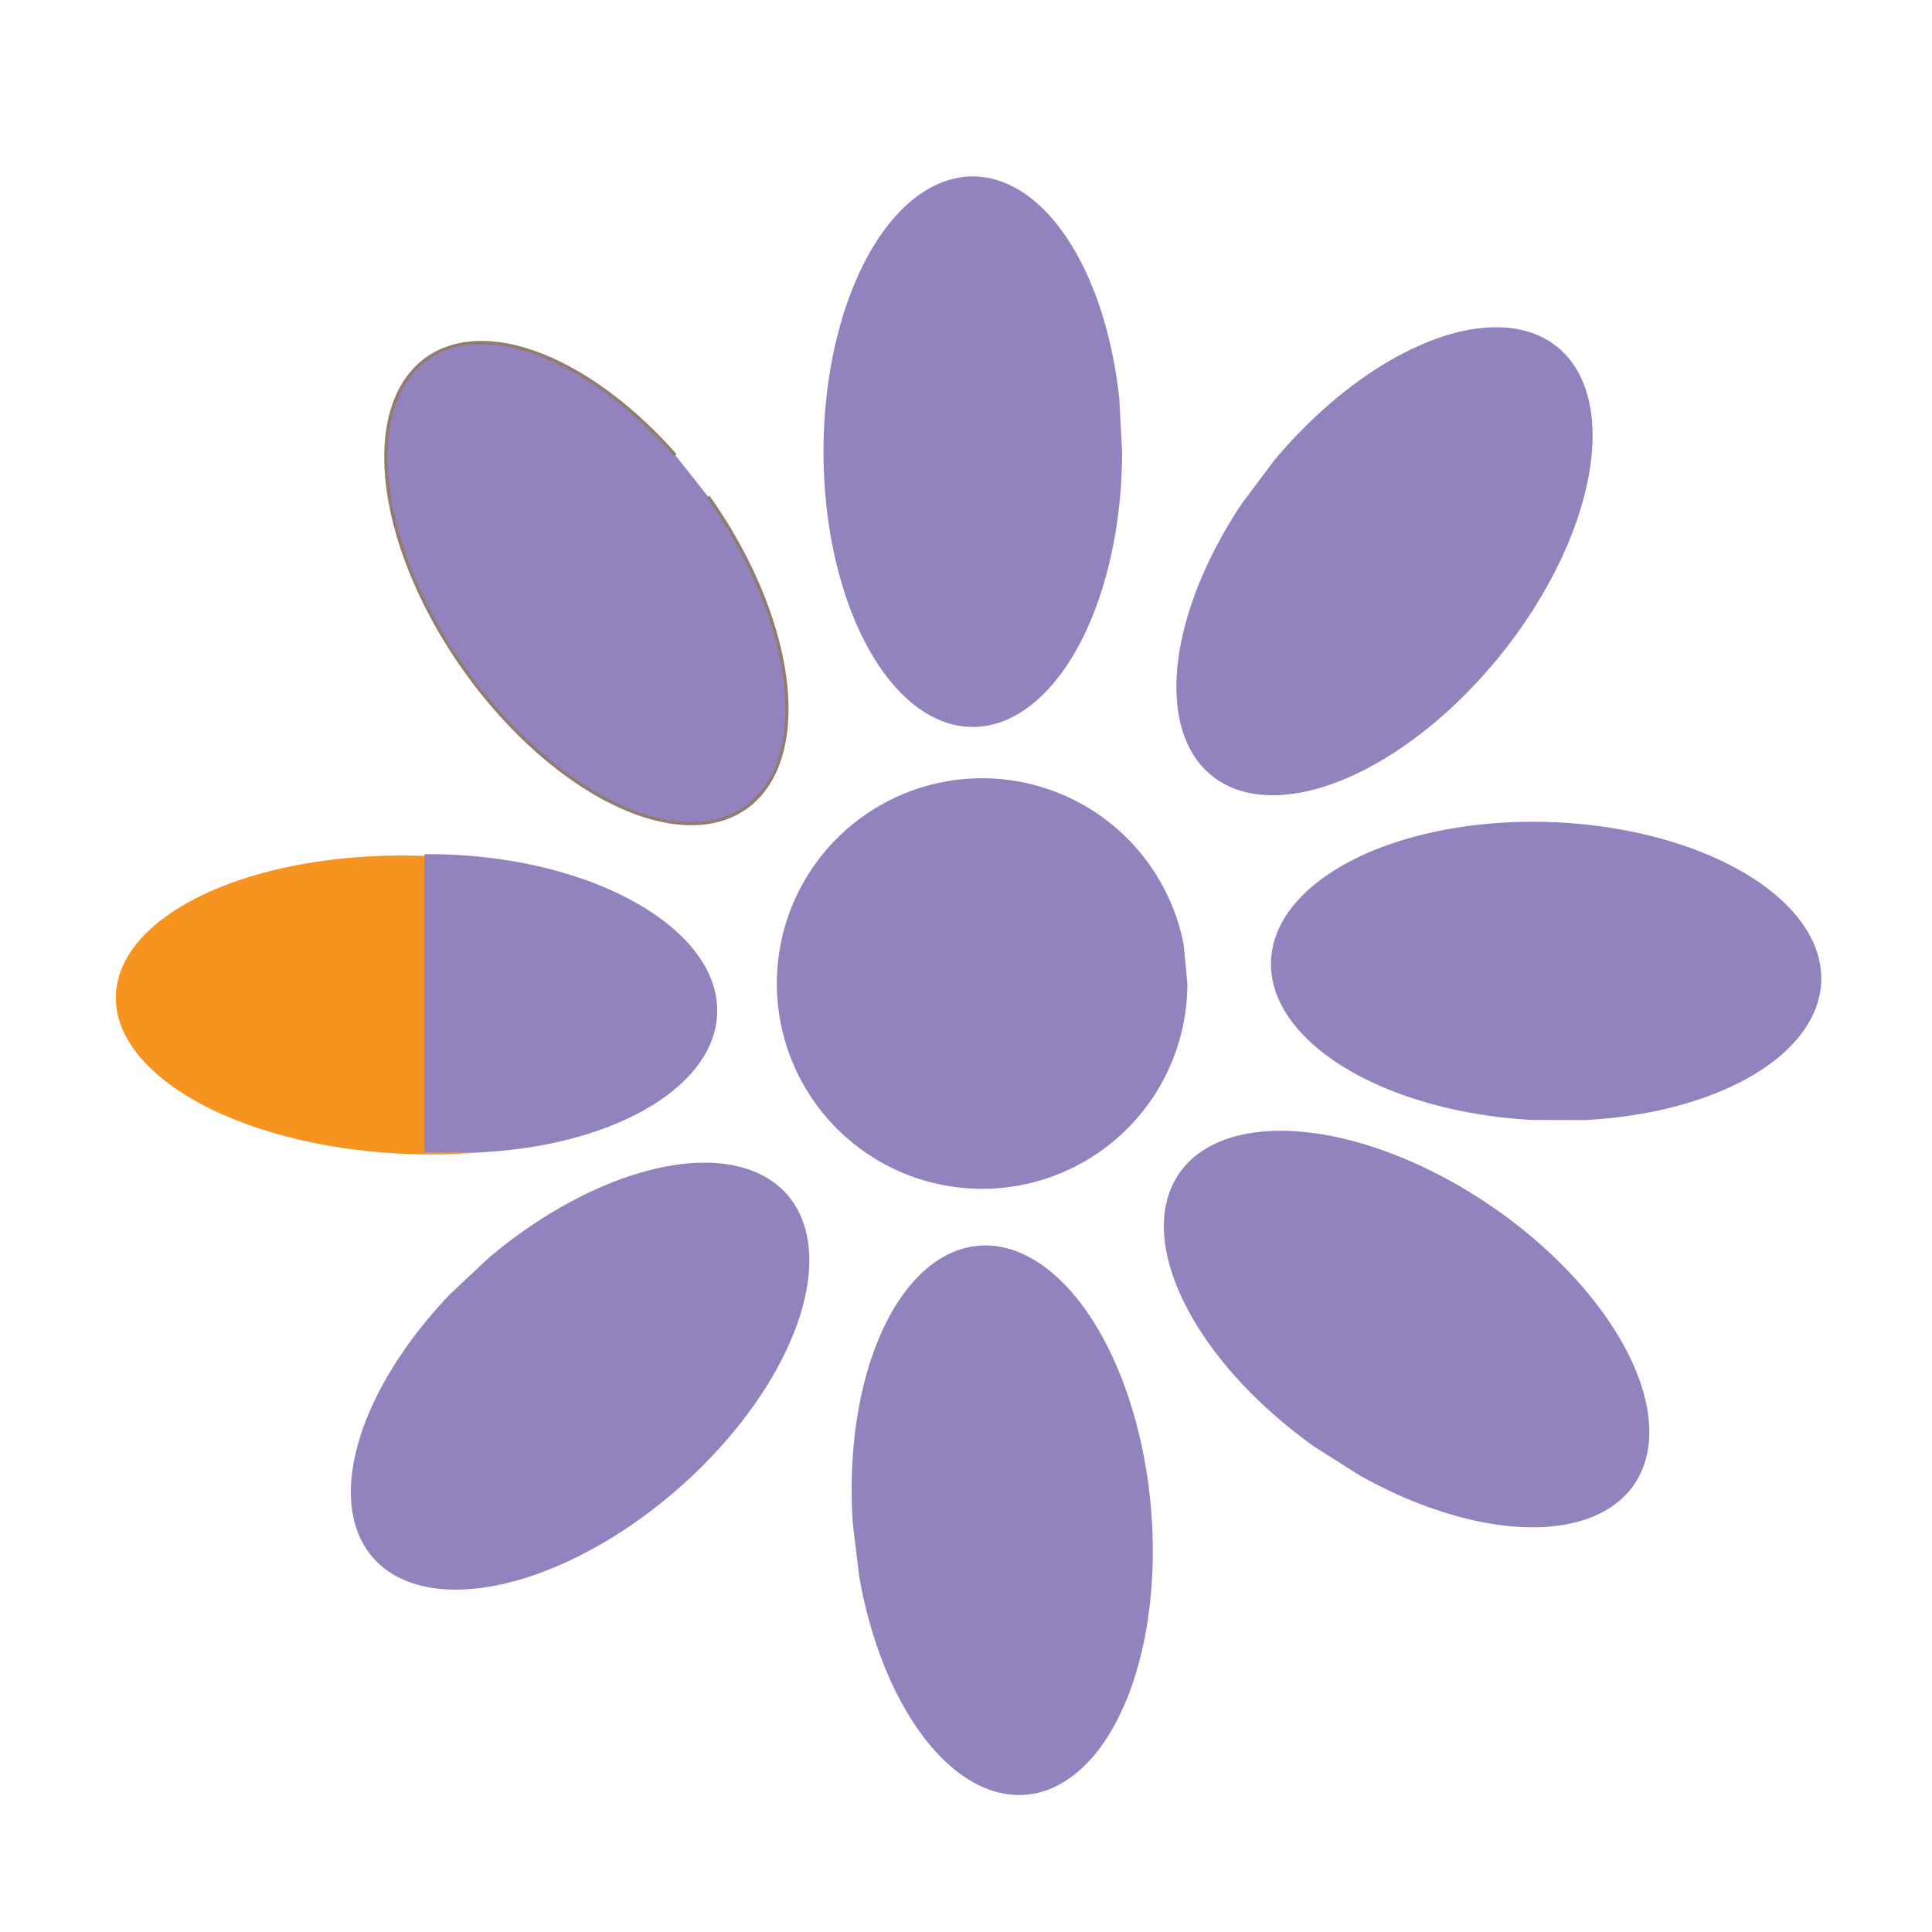 <?xml version="1.0" encoding="UTF-8" standalone="no"?>
<!-- Created with Inkscape (http://www.inkscape.org/) -->

<svg
   xmlns:dc="http://purl.org/dc/elements/1.1/"
   xmlns:cc="http://creativecommons.org/ns#"
   xmlns:rdf="http://www.w3.org/1999/02/22-rdf-syntax-ns#"
   xmlns:svg="http://www.w3.org/2000/svg"
   xmlns="http://www.w3.org/2000/svg"
   xmlns:sodipodi="http://sodipodi.sourceforge.net/DTD/sodipodi-0.dtd"
   xmlns:inkscape="http://www.inkscape.org/namespaces/inkscape"
   width="256"
   height="256"
   id="svg3832"
   version="1.1"
   inkscape:version="0.92.1 r15371"
   sodipodi:docname="hcompartir-transfer1.svg"
   inkscape:export-filename="/home/alumno/Dropbox/huayra/logos/compartir-web.png"
   inkscape:export-xdpi="5.527988"
   inkscape:export-ydpi="5.527988">
  <defs
     id="defs3834" />
  <sodipodi:namedview
     id="base"
     pagecolor="#e6e7e8"
     bordercolor="#666666"
     borderopacity="1.0"
     inkscape:pageopacity="0"
     inkscape:pageshadow="2"
     inkscape:zoom="1.979899"
     inkscape:cx="46.300228"
     inkscape:cy="62.673512"
     inkscape:document-units="px"
     inkscape:current-layer="layer1"
     showgrid="false"
     showguides="false"
     inkscape:window-width="1918"
     inkscape:window-height="1023"
     inkscape:window-x="0"
     inkscape:window-y="26"
     inkscape:window-maximized="1"
     fit-margin-top="0"
     fit-margin-left="0"
     fit-margin-right="0"
     fit-margin-bottom="0" />
  <g
     inkscape:label="Capa 1"
     inkscape:groupmode="layer"
     id="layer1"
     transform="translate(1563.775,344.584)">
    <ellipse
       ry="39.785"
       rx="19.817"
       cy="1524.938"
       cx="-134.457"
       style="opacity:1;fill:#f79420;fill-opacity:1;stroke:none;stroke-width:0.452"
       id="path3848-2-9-2-9-8-4-6-3-9-5-3"
       transform="matrix(-0.11,0.994,-0.999,-0.051,0,0)"
       inkscape:transform-center-x="-9.9696493"
       inkscape:transform-center-y="0.9355612" />
    <path
       sodipodi:type="arc"
       style="fill:#9283be;fill-opacity:1;stroke:none;stroke-width:0.433"
       id="path3846-7-4-3-2-5-0"
       sodipodi:cx="-1433.6389"
       sodipodi:cy="-214.2606"
       sodipodi:rx="27.199326"
       sodipodi:ry="27.199326"
       d="m -1406.44,-214.261 a 27.199,27.199 0 0 1 -25.886,27.168 27.199,27.199 0 0 1 -28.386,-24.545 27.199,27.199 0 0 1 23.146,-29.537 27.199,27.199 0 0 1 30.62,21.693"
       sodipodi:start="0"
       sodipodi:end="6.0900184"
       sodipodi:open="true" />
    <path
       sodipodi:type="arc"
       style="opacity:1;fill:#9283be;fill-opacity:1;stroke:none;stroke-width:0.433"
       id="path3848-7-6-4-3-5-73"
       sodipodi:cx="-1434.8751"
       sodipodi:cy="-284.7316"
       sodipodi:rx="19.781328"
       sodipodi:ry="36.471821"
       d="m -1415.094,-284.732 a 19.781,36.472 0 0 1 -18.826,36.429 19.781,36.472 0 0 1 -20.644,-32.912 19.781,36.472 0 0 1 16.833,-39.607 19.781,36.472 0 0 1 22.269,29.088"
       sodipodi:start="0"
       sodipodi:end="6.0900184"
       sodipodi:open="true" />
    <path
       sodipodi:type="arc"
       style="opacity:1;fill:#9283be;stroke:#917c6f;stroke-width:0.433;fill-opacity:1"
       id="path3848-2-6-2-8-5-3-5"
       sodipodi:cx="-1057.1643"
       sodipodi:cy="-1078.094"
       sodipodi:rx="19.781328"
       sodipodi:ry="36.471821"
       d="m -1037.383,-1078.094 a 19.781,36.472 0 0 1 -18.826,36.429 19.781,36.472 0 0 1 -20.644,-32.912 19.781,36.472 0 0 1 16.833,-39.607 19.781,36.472 0 0 1 22.269,29.088"
       sodipodi:start="0"
       sodipodi:end="6.0900184"
       sodipodi:open="true"
       transform="rotate(-35.364)" />
    <path
       sodipodi:type="arc"
       style="opacity:1;fill:#9283be;fill-opacity:1;stroke:none;stroke-width:0.433"
       id="path3848-2-9-2-2-5-3-2-2-49"
       sodipodi:cx="1083.7615"
       sodipodi:cy="-1080.9102"
       sodipodi:rx="19.797447"
       sodipodi:ry="36.479546"
       d="m 1103.559,-1080.91 a 19.797,36.48 0 0 1 -18.842,36.437 19.797,36.48 0 0 1 -20.661,-32.919 19.797,36.48 0 0 1 16.847,-39.615 19.797,36.48 0 0 1 22.287,29.094"
       sodipodi:start="0"
       sodipodi:end="6.0900184"
       sodipodi:open="true"
       transform="matrix(-0.61,-0.793,0.764,-0.645,0,0)"
       inkscape:transform-center-x="7.3114952"
       inkscape:transform-center-y="5.5663744" />
    <path
       sodipodi:type="arc"
       style="opacity:1;fill:#9283be;fill-opacity:1;stroke:none;stroke-width:0.433"
       id="path3848-2-9-2-9-38-6-9-1-8-41"
       sodipodi:cx="1418.9979"
       sodipodi:cy="176.13336"
       sodipodi:rx="19.797449"
       sodipodi:ry="36.479546"
       d="m 1438.795,176.133 a 19.797,36.48 0 0 1 -18.842,36.437 19.797,36.48 0 0 1 -20.661,-32.919 19.797,36.48 0 0 1 16.847,-39.615 19.797,36.48 0 0 1 22.287,29.094"
       sodipodi:start="0"
       sodipodi:end="6.0900184"
       sodipodi:open="true"
       transform="matrix(-1,0.023,-0.068,-0.998,0,0)"
       inkscape:transform-center-x="-0.1633655"
       inkscape:transform-center-y="9.1896798" />
    <path
       sodipodi:type="arc"
       style="opacity:1;fill:#9283be;fill-opacity:1;stroke:none;stroke-width:0.433"
       id="path3848-2-9-2-9-3-5-2-6-5-6-8"
       sodipodi:cx="1233.4949"
       sodipodi:cy="-733.23706"
       sodipodi:rx="19.797447"
       sodipodi:ry="36.479546"
       d="m 1253.292,-733.237 a 19.797,36.48 0 0 1 -18.842,36.437 19.797,36.48 0 0 1 -20.661,-32.919 19.797,36.48 0 0 1 16.847,-39.615 19.797,36.48 0 0 1 22.287,29.094"
       sodipodi:start="0"
       sodipodi:end="6.0900184"
       sodipodi:open="true"
       transform="matrix(-0.738,-0.675,0.641,-0.767,0,0)"
       inkscape:transform-center-x="6.2401313"
       inkscape:transform-center-y="6.7468493" />
    <path
       sodipodi:type="arc"
       style="opacity:1;fill:#9283be;fill-opacity:1;stroke:none;stroke-width:0.433"
       id="path3848-2-9-2-9-8-7-7-9-5-7-6"
       sodipodi:cx="660.09241"
       sodipodi:cy="1190.4857"
       sodipodi:rx="19.797447"
       sodipodi:ry="36.479546"
       d="m 679.89,1190.486 a 19.797,36.48 0 0 1 -18.842,36.437 19.797,36.48 0 0 1 -20.661,-32.919 19.797,36.48 0 0 1 16.847,-39.615 19.797,36.48 0 0 1 22.287,29.095"
       sodipodi:start="0"
       sodipodi:end="6.0900184"
       sodipodi:open="true"
       transform="matrix(-0.615,0.789,-0.816,-0.579,0,0)"
       inkscape:transform-center-x="-7.2177984"
       inkscape:transform-center-y="5.6896216" />
    <path
       sodipodi:type="arc"
       style="opacity:1;fill:#9283be;fill-opacity:1;stroke:none;stroke-width:0.433"
       id="path3848-2-9-2-9-8-4-6-0-4-2-2-1"
       sodipodi:cx="-139.54515"
       sodipodi:cy="1375.7506"
       sodipodi:rx="19.797447"
       sodipodi:ry="36.479546"
       d="m -119.748,1375.751 a 19.797,36.48 0 0 1 -18.842,36.437 19.797,36.48 0 0 1 -20.661,-32.919 19.797,36.48 0 0 1 16.847,-39.615 19.797,36.48 0 0 1 22.287,29.095"
       sodipodi:start="0"
       sodipodi:end="6.0900184"
       sodipodi:open="true"
       transform="matrix(-0.101,0.995,-0.998,-0.056,0,0)"
       inkscape:transform-center-x="-9.1391239"
       inkscape:transform-center-y="0.93558861" />
    <path
       style="opacity:1;fill:#9283be;fill-opacity:1;stroke:none"
       d="m -1507.534,-231.399 v 39.466 c 0.108,0.006 0.215,0.014 0.323,0.02 l 7.032,0.02 c 17.279,-0.851 30.426,-8.262 31.383,-17.682 1.105,-10.878 -14.299,-20.597 -34.414,-21.724 -1.458,-0.082 -2.903,-0.112 -4.324,-0.101 z"
       id="path3848-2-9-2-9-8-4-6-0-4-2-2-1-8"
       inkscape:connector-curvature="0" />
    <path
       sodipodi:type="arc"
       style="opacity:0.591;fill:#aad400;fill-opacity:1;stroke:none"
       id="path3848-2-9-2-9-8-4-6-3-9-5-3-4"
       sodipodi:cx="-410"
       sodipodi:cy="263.79074"
       sodipodi:rx="45.714287"
       sodipodi:ry="84.285713"
       d="M -364.286,263.791 A 45.714,84.286 0 0 1 -410,348.076 45.714,84.286 0 0 1 -455.714,263.791 45.714,84.286 0 0 1 -410,179.505 a 45.714,84.286 0 0 1 45.714,84.286 z"
       transform="matrix(-0.048,0.431,-0.471,-0.024,-554.483,-26.203)"
       inkscape:transform-center-x="-9.9696458"
       inkscape:transform-center-y="0.93556051" />
    <path
       transform="matrix(0.433,0,0,0.433,-400.56,-393.841)"
       sodipodi:type="arc"
       style="fill:#4d4d4d;fill-opacity:0.592;stroke:none"
       id="path3846-7-4-3-2-5-0-2"
       sodipodi:cx="-425.71429"
       sodipodi:cy="420.93362"
       sodipodi:rx="62.857143"
       sodipodi:ry="62.857143"
       d="m -362.857,420.934 a 62.857,62.857 0 0 1 -59.823,62.784 62.857,62.857 0 0 1 -65.599,-56.722 62.857,62.857 0 0 1 53.49,-68.26 62.857,62.857 0 0 1 70.763,50.132"
       sodipodi:start="0"
       sodipodi:end="6.0900184"
       sodipodi:open="true" />
    <path
       sodipodi:type="arc"
       style="opacity:0.591;fill:#4d4d4d;fill-opacity:1;stroke:none"
       id="path3848-7-6-4-3-5-73-5"
       sodipodi:cx="-410"
       sodipodi:cy="263.79074"
       sodipodi:rx="45.714287"
       sodipodi:ry="84.285713"
       d="m -364.286,263.791 a 45.714,84.286 0 0 1 -43.508,84.187 45.714,84.286 0 0 1 -47.708,-76.059 45.714,84.286 0 0 1 38.902,-91.531 45.714,84.286 0 0 1 51.464,67.223"
       sodipodi:start="0"
       sodipodi:end="6.0900184"
       sodipodi:open="true"
       transform="matrix(0.433,0,0,0.433,-408.596,-396.314)" />
    <path
       sodipodi:type="arc"
       style="opacity:0.591;fill:#4d4d4d;stroke:#917c6f"
       id="path3848-2-6-2-8-5-3-5-3"
       sodipodi:cx="-410"
       sodipodi:cy="263.79074"
       sodipodi:rx="45.714287"
       sodipodi:ry="84.285713"
       d="m -364.286,263.791 a 45.714,84.286 0 0 1 -43.508,84.187 45.714,84.286 0 0 1 -47.708,-76.059 45.714,84.286 0 0 1 38.902,-91.531 45.714,84.286 0 0 1 51.464,67.223"
       sodipodi:start="0"
       sodipodi:end="6.0900184"
       sodipodi:open="true"
       transform="matrix(0.353,-0.25,0.25,0.353,-558.598,-460.52)" />
    <path
       sodipodi:type="arc"
       style="opacity:0.591;fill:#4d4d4d;fill-opacity:1;stroke:none"
       id="path3848-2-9-2-2-5-3-2-2-49-0"
       sodipodi:cx="-410"
       sodipodi:cy="263.79074"
       sodipodi:rx="45.714287"
       sodipodi:ry="84.285713"
       d="m -364.286,263.791 a 45.714,84.286 0 0 1 -43.508,84.187 45.714,84.286 0 0 1 -47.708,-76.059 45.714,84.286 0 0 1 38.902,-91.531 45.714,84.286 0 0 1 51.464,67.223"
       sodipodi:start="0"
       sodipodi:end="6.0900184"
       sodipodi:open="true"
       transform="matrix(-0.264,-0.343,0.331,-0.279,-833.473,-226.279)"
       inkscape:transform-center-x="7.3114948"
       inkscape:transform-center-y="5.5663765" />
    <path
       sodipodi:type="arc"
       style="opacity:0.591;fill:#4d4d4d;fill-opacity:1;stroke:none"
       id="path3848-2-9-2-9-38-6-9-1-8-41-2"
       sodipodi:cx="-410"
       sodipodi:cy="263.79074"
       sodipodi:rx="45.714287"
       sodipodi:ry="84.285713"
       d="m -364.286,263.791 a 45.714,84.286 0 0 1 -43.508,84.187 45.714,84.286 0 0 1 -47.708,-76.059 45.714,84.286 0 0 1 38.902,-91.531 45.714,84.286 0 0 1 51.464,67.223"
       sodipodi:start="0"
       sodipodi:end="6.0900184"
       sodipodi:open="true"
       transform="matrix(-0.433,0.01,-0.03,-0.432,-751.497,-22.557)"
       inkscape:transform-center-x="-0.16335703"
       inkscape:transform-center-y="9.1896806" />
    <path
       sodipodi:type="arc"
       style="opacity:0.591;fill:#4d4d4d;fill-opacity:1;stroke:none"
       id="path3848-2-9-2-9-3-5-2-6-5-6-8-8"
       sodipodi:cx="-410"
       sodipodi:cy="263.79074"
       sodipodi:rx="45.714287"
       sodipodi:ry="84.285713"
       d="m -364.286,263.791 a 45.714,84.286 0 0 1 -43.508,84.187 45.714,84.286 0 0 1 -47.708,-76.059 45.714,84.286 0 0 1 38.902,-91.531 45.714,84.286 0 0 1 51.464,67.223"
       sodipodi:start="0"
       sodipodi:end="6.0900184"
       sodipodi:open="true"
       transform="matrix(-0.319,-0.292,0.277,-0.332,-735.233,-299.944)"
       inkscape:transform-center-x="6.2401398"
       inkscape:transform-center-y="6.7468414" />
    <path
       sodipodi:type="arc"
       style="opacity:0.591;fill:#4d4d4d;fill-opacity:1;stroke:none"
       id="path3848-2-9-2-9-8-7-7-9-5-7-6-6"
       sodipodi:cx="-410"
       sodipodi:cy="263.79074"
       sodipodi:rx="45.714287"
       sodipodi:ry="84.285713"
       d="m -364.286,263.791 a 45.714,84.286 0 0 1 -43.508,84.187 45.714,84.286 0 0 1 -47.708,-76.059 45.714,84.286 0 0 1 38.902,-91.531 45.714,84.286 0 0 1 51.464,67.223"
       sodipodi:start="0"
       sodipodi:end="6.0900184"
       sodipodi:open="true"
       transform="matrix(-0.266,0.341,-0.353,-0.25,-544.098,40.228)"
       inkscape:transform-center-x="-7.2178056"
       inkscape:transform-center-y="5.6896257" />
    <path
       sodipodi:type="arc"
       style="opacity:0.591;fill:#4d4d4d;fill-opacity:1;stroke:none"
       id="path3848-2-9-2-9-8-4-6-0-4-2-2-1-6"
       sodipodi:cx="-410"
       sodipodi:cy="263.79074"
       sodipodi:rx="45.714287"
       sodipodi:ry="84.285713"
       d="m -364.286,263.791 a 45.714,84.286 0 0 1 -43.508,84.187 45.714,84.286 0 0 1 -47.708,-76.059 45.714,84.286 0 0 1 38.902,-91.531 45.714,84.286 0 0 1 51.464,67.223"
       sodipodi:start="0"
       sodipodi:end="6.0900184"
       sodipodi:open="true"
       transform="matrix(-0.044,0.431,-0.432,-0.024,-414.584,-30.137)"
       inkscape:transform-center-x="-9.1391259"
       inkscape:transform-center-y="0.93558781" />
    <path
       style="opacity:0.591;fill:#4d4d4d;fill-opacity:1;stroke:none"
       d="m -637.883,-225.607 0,34.111 c 10.291,-3.005 17.257,-8.749 17.945,-15.52 0.774,-7.626 -6.557,-14.666 -17.945,-18.591 z"
       id="path3848-2-9-2-9-8-4-6-0-4-2-2-1-8-2"
       inkscape:connector-curvature="0" />
    <g
       style="font-size:160.894px;font-style:normal;font-variant:normal;font-weight:normal;font-stretch:normal;line-height:125%;letter-spacing:0px;word-spacing:0px;fill:#000000;fill-opacity:1;stroke:none;font-family:Nanosecond Thick BRK;-inkscape-font-specification:Nanosecond Thick BRK"
       id="text3978-1-6-2"
       transform="matrix(1.849,0,0,1.849,-207.459,-1600.034)">
      <path
         inkscape:connector-curvature="0"
         d="m -2901.244,1188.305 c 0,-3.325 -0.804,-6.221 -2.413,-8.688 -2.574,-3.861 -6.65,-5.792 -12.228,-5.792 -5.47,10e-5 -9.439,1.877 -11.906,5.631 -1.716,2.467 -2.574,5.417 -2.574,8.849 l 0,47.464 c -1e-4,3.54 0.804,6.489 2.413,8.849 2.36,3.861 6.382,5.792 12.067,5.792 5.578,10e-5 9.6,-1.877 12.067,-5.631 1.716,-2.467 2.574,-5.47 2.574,-9.01 0,-2.467 0.858,-4.612 2.574,-6.436 1.716,-1.823 3.915,-2.735 6.597,-2.735 2.467,0 4.612,0.912 6.436,2.735 1.823,1.823 2.735,4.022 2.735,6.597 -1e-4,8.045 -2.413,15.124 -7.24,21.238 -6.114,7.723 -14.695,11.584 -25.743,11.584 -10.941,0 -19.468,-3.808 -25.582,-11.424 -4.934,-6.221 -7.401,-13.354 -7.401,-21.399 l 0,-47.625 c 0,-7.937 2.467,-15.017 7.401,-21.238 6.114,-7.723 14.641,-11.584 25.582,-11.584 11.048,10e-5 19.576,3.808 25.582,11.424 4.934,6.221 7.401,13.354 7.401,21.399 -1e-4,2.574 -0.858,4.773 -2.574,6.597 -1.716,1.824 -3.915,2.735 -6.597,2.735 -2.467,10e-5 -4.612,-0.912 -6.436,-2.735 -1.823,-1.823 -2.735,-4.022 -2.735,-6.597"
         id="path4918-4"
         style="fill:#000000" />
      <path
         inkscape:connector-curvature="0"
         d="m -2808.74,1235.93 c -1e-4,8.045 -2.413,15.124 -7.24,21.238 -6.114,7.723 -14.695,11.584 -25.743,11.584 -10.941,0 -19.468,-3.808 -25.582,-11.424 -4.934,-6.221 -7.401,-13.354 -7.401,-21.399 0,-8.045 2.467,-15.178 7.401,-21.399 6.114,-7.723 14.641,-11.584 25.582,-11.584 11.048,0 19.575,3.808 25.582,11.423 4.934,6.221 7.401,13.408 7.401,21.56 m -18.342,0 c -10e-5,-3.54 -0.804,-6.543 -2.413,-9.01 -2.467,-3.754 -6.543,-5.631 -12.228,-5.631 -5.47,0 -9.439,1.877 -11.906,5.631 -1.716,2.467 -2.574,5.47 -2.574,9.01 0,3.54 0.804,6.489 2.413,8.849 2.467,3.754 6.489,5.631 12.067,5.631 5.578,10e-5 9.6,-1.877 12.067,-5.631 1.716,-2.467 2.574,-5.417 2.574,-8.849"
         id="path4920-2"
         style="fill:#000000" />
      <path
         inkscape:connector-curvature="0"
         d="m -2702.882,1259.581 c -1e-4,2.467 -0.912,4.612 -2.735,6.436 -1.823,1.823 -3.969,2.735 -6.436,2.735 -2.574,0 -4.773,-0.858 -6.597,-2.574 -1.823,-1.716 -2.735,-3.915 -2.735,-6.597 l 0,-23.651 c -10e-5,-5.578 -1.877,-9.6 -5.631,-12.067 -2.467,-1.716 -5.417,-2.574 -8.849,-2.574 l -6.597,0 0,38.293 c -10e-5,2.467 -0.912,4.612 -2.735,6.436 -1.824,1.823 -3.969,2.735 -6.436,2.735 -2.574,0 -4.773,-0.858 -6.597,-2.574 -1.823,-1.716 -2.735,-3.915 -2.735,-6.597 l 0,-38.293 -6.597,0 c -5.578,0 -9.6,1.877 -12.067,5.631 -1.609,2.467 -2.413,5.47 -2.413,9.01 l 0,23.651 c 0,2.467 -0.912,4.612 -2.735,6.436 -1.823,1.823 -3.969,2.735 -6.436,2.735 -2.574,0 -4.773,-0.858 -6.597,-2.574 -1.823,-1.716 -2.735,-3.915 -2.735,-6.597 l 0,-23.651 c 0,-8.045 2.467,-15.178 7.401,-21.399 6.114,-7.723 14.641,-11.584 25.582,-11.584 l 7.884,0 c 2.896,0 5.524,0.59 7.884,1.77 2.574,-1.18 5.256,-1.77 8.045,-1.77 l 7.884,0 c 8.152,0 15.285,2.413 21.399,7.24 7.723,6.114 11.584,14.695 11.584,25.743 l 0,23.651"
         id="path4922-1"
         style="fill:#000000" />
      <path
         inkscape:connector-curvature="0"
         d="m -2628.991,1235.93 c -1e-4,10.941 -3.808,19.415 -11.424,25.421 -6.221,4.934 -13.408,7.401 -21.56,7.401 l -14.48,0 0,14.641 c 0,2.467 -0.858,4.612 -2.574,6.436 -1.716,1.823 -3.915,2.735 -6.597,2.735 -2.574,0 -4.773,-0.912 -6.597,-2.735 -1.823,-1.823 -2.735,-3.969 -2.735,-6.436 l 0,-15.928 c 0,-2.682 0.643,-5.309 1.931,-7.884 -1.287,-2.574 -1.931,-5.202 -1.931,-7.884 l 0,-31.696 c 0,-4.505 1.448,-8.366 4.344,-11.584 3.325,-3.647 7.616,-5.47 12.872,-5.47 l 15.768,0 c 8.152,0 15.285,2.413 21.399,7.24 7.723,6.114 11.584,14.695 11.584,25.743 m -18.342,0 c -1e-4,-5.578 -1.877,-9.6 -5.631,-12.067 -2.467,-1.716 -5.471,-2.574 -9.01,-2.574 l -14.48,0 0,29.122 14.48,0 c 3.432,10e-5 6.382,-0.804 8.849,-2.413 3.861,-2.36 5.792,-6.382 5.792,-12.067"
         id="path4924-0"
         style="fill:#000000" />
      <path
         inkscape:connector-curvature="0"
         d="m -2554.829,1227.885 c -1e-4,2.789 -0.59,5.47 -1.77,8.045 1.18,2.682 1.77,5.309 1.77,7.884 l 0,7.884 c -1e-4,5.256 -1.824,9.493 -5.47,12.711 -3.218,2.896 -7.079,4.344 -11.584,4.344 l -23.812,0 c -8.367,0 -14.856,-2.896 -19.468,-8.688 -3.754,-4.72 -5.631,-10.136 -5.631,-16.25 0,-2.574 0.483,-4.88 1.448,-6.918 0.965,-2.145 2.199,-3.969 3.701,-5.47 1.609,-1.609 3.432,-2.789 5.47,-3.54 2.145,-0.858 4.344,-1.287 6.597,-1.287 l 30.248,0 c -0.322,-2.36 -1.287,-3.915 -2.896,-4.666 -0.751,-0.429 -1.931,-0.644 -3.54,-0.644 l -8.045,0 c -2.467,0 -4.612,-0.858 -6.436,-2.574 -1.823,-1.716 -2.735,-3.915 -2.735,-6.597 0,-2.467 0.912,-4.612 2.735,-6.436 1.823,-1.823 3.969,-2.735 6.436,-2.735 l 8.045,0 c 8.152,0 14.588,2.896 19.307,8.688 3.754,4.72 5.631,10.136 5.631,16.25 m -18.342,22.525 0,-5.309 -28.961,0 c 0.322,2.36 1.287,3.915 2.896,4.666 0.751,0.429 1.931,0.644 3.54,0.643 l 22.525,0"
         id="path4926-4"
         style="fill:#000000" />
      <path
         inkscape:connector-curvature="0"
         d="m -2480.981,1212.117 c -1e-4,2.574 -0.912,4.773 -2.735,6.597 -1.716,1.716 -3.862,2.574 -6.436,2.574 l -23.812,0 c -5.471,0 -9.439,1.877 -11.906,5.631 -1.716,2.467 -2.574,5.47 -2.574,9.01 l 0,23.651 c 0,2.574 -0.912,4.773 -2.735,6.597 -1.716,1.716 -3.861,2.574 -6.436,2.574 -2.574,0 -4.773,-0.858 -6.597,-2.574 -1.823,-1.716 -2.735,-3.915 -2.735,-6.597 l 0,-23.651 c 0,-8.045 2.467,-15.178 7.401,-21.399 6.114,-7.723 14.641,-11.584 25.582,-11.584 l 23.812,0 c 2.574,0 4.72,0.912 6.436,2.735 1.823,1.716 2.735,3.861 2.735,6.436"
         id="path4928-9"
         style="fill:#000000" />
      <path
         inkscape:connector-curvature="0"
         d="m -2406.819,1212.117 c 0,2.574 -0.912,4.773 -2.735,6.597 -1.716,1.716 -3.861,2.574 -6.436,2.574 l -14.48,0 0,38.293 c -10e-5,2.467 -0.912,4.612 -2.735,6.436 -1.823,1.823 -4.022,2.735 -6.597,2.735 -2.467,0 -4.612,-0.858 -6.436,-2.574 -1.823,-1.716 -2.735,-3.915 -2.735,-6.597 l 0,-38.293 -14.48,0 c -2.574,0 -4.773,-0.858 -6.597,-2.574 -1.823,-1.716 -2.735,-3.915 -2.735,-6.597 0,-2.467 0.912,-4.612 2.735,-6.436 1.823,-1.823 4.022,-2.735 6.597,-2.735 l 14.48,0 0,-14.641 c -1e-4,-2.467 0.912,-4.612 2.735,-6.436 1.823,-1.823 3.969,-2.735 6.436,-2.735 2.574,10e-5 4.773,0.912 6.597,2.735 1.823,1.824 2.735,3.969 2.735,6.436 l 0,14.641 14.48,0 c 2.574,0 4.72,0.912 6.436,2.735 1.823,1.716 2.735,3.861 2.735,6.436"
         id="path4930-5"
         style="fill:#000000" />
      <path
         inkscape:connector-curvature="0"
         d="m -2380.281,1259.581 c 0,2.574 -0.912,4.773 -2.735,6.597 -1.716,1.716 -3.861,2.574 -6.436,2.574 -2.574,0 -4.773,-0.858 -6.597,-2.574 -1.716,-1.823 -2.574,-4.022 -2.574,-6.597 l 0,-47.464 c 0,-2.574 0.858,-4.72 2.574,-6.436 1.823,-1.823 4.022,-2.735 6.597,-2.735 2.574,0 4.72,0.912 6.436,2.735 1.823,1.716 2.735,3.861 2.735,6.436 l 0,47.464 m 0,-71.276 c 0,2.574 -0.858,4.773 -2.574,6.597 -1.716,1.824 -3.915,2.735 -6.597,2.735 -2.467,10e-5 -4.612,-0.912 -6.436,-2.735 -1.823,-1.823 -2.735,-4.022 -2.735,-6.597 0,-2.467 0.858,-4.612 2.574,-6.436 1.716,-1.823 3.915,-2.735 6.597,-2.735 2.467,10e-5 4.612,0.912 6.436,2.735 1.823,1.824 2.735,3.969 2.735,6.436"
         id="path4932-9"
         style="fill:#000000" />
      <path
         inkscape:connector-curvature="0"
         d="m -2306.26,1212.117 c -1e-4,2.574 -0.912,4.773 -2.735,6.597 -1.716,1.716 -3.862,2.574 -6.436,2.574 l -23.812,0 c -5.471,0 -9.439,1.877 -11.906,5.631 -1.716,2.467 -2.574,5.47 -2.574,9.01 l 0,23.651 c 0,2.574 -0.912,4.773 -2.735,6.597 -1.716,1.716 -3.861,2.574 -6.436,2.574 -2.574,0 -4.773,-0.858 -6.597,-2.574 -1.823,-1.716 -2.735,-3.915 -2.735,-6.597 l 0,-23.651 c -10e-5,-8.045 2.467,-15.178 7.401,-21.399 6.114,-7.723 14.641,-11.584 25.582,-11.584 l 23.812,0 c 2.574,0 4.72,0.912 6.436,2.735 1.823,1.716 2.735,3.861 2.735,6.436"
         id="path4934-9"
         style="fill:#000000" />
    </g>
  </g>
</svg>
